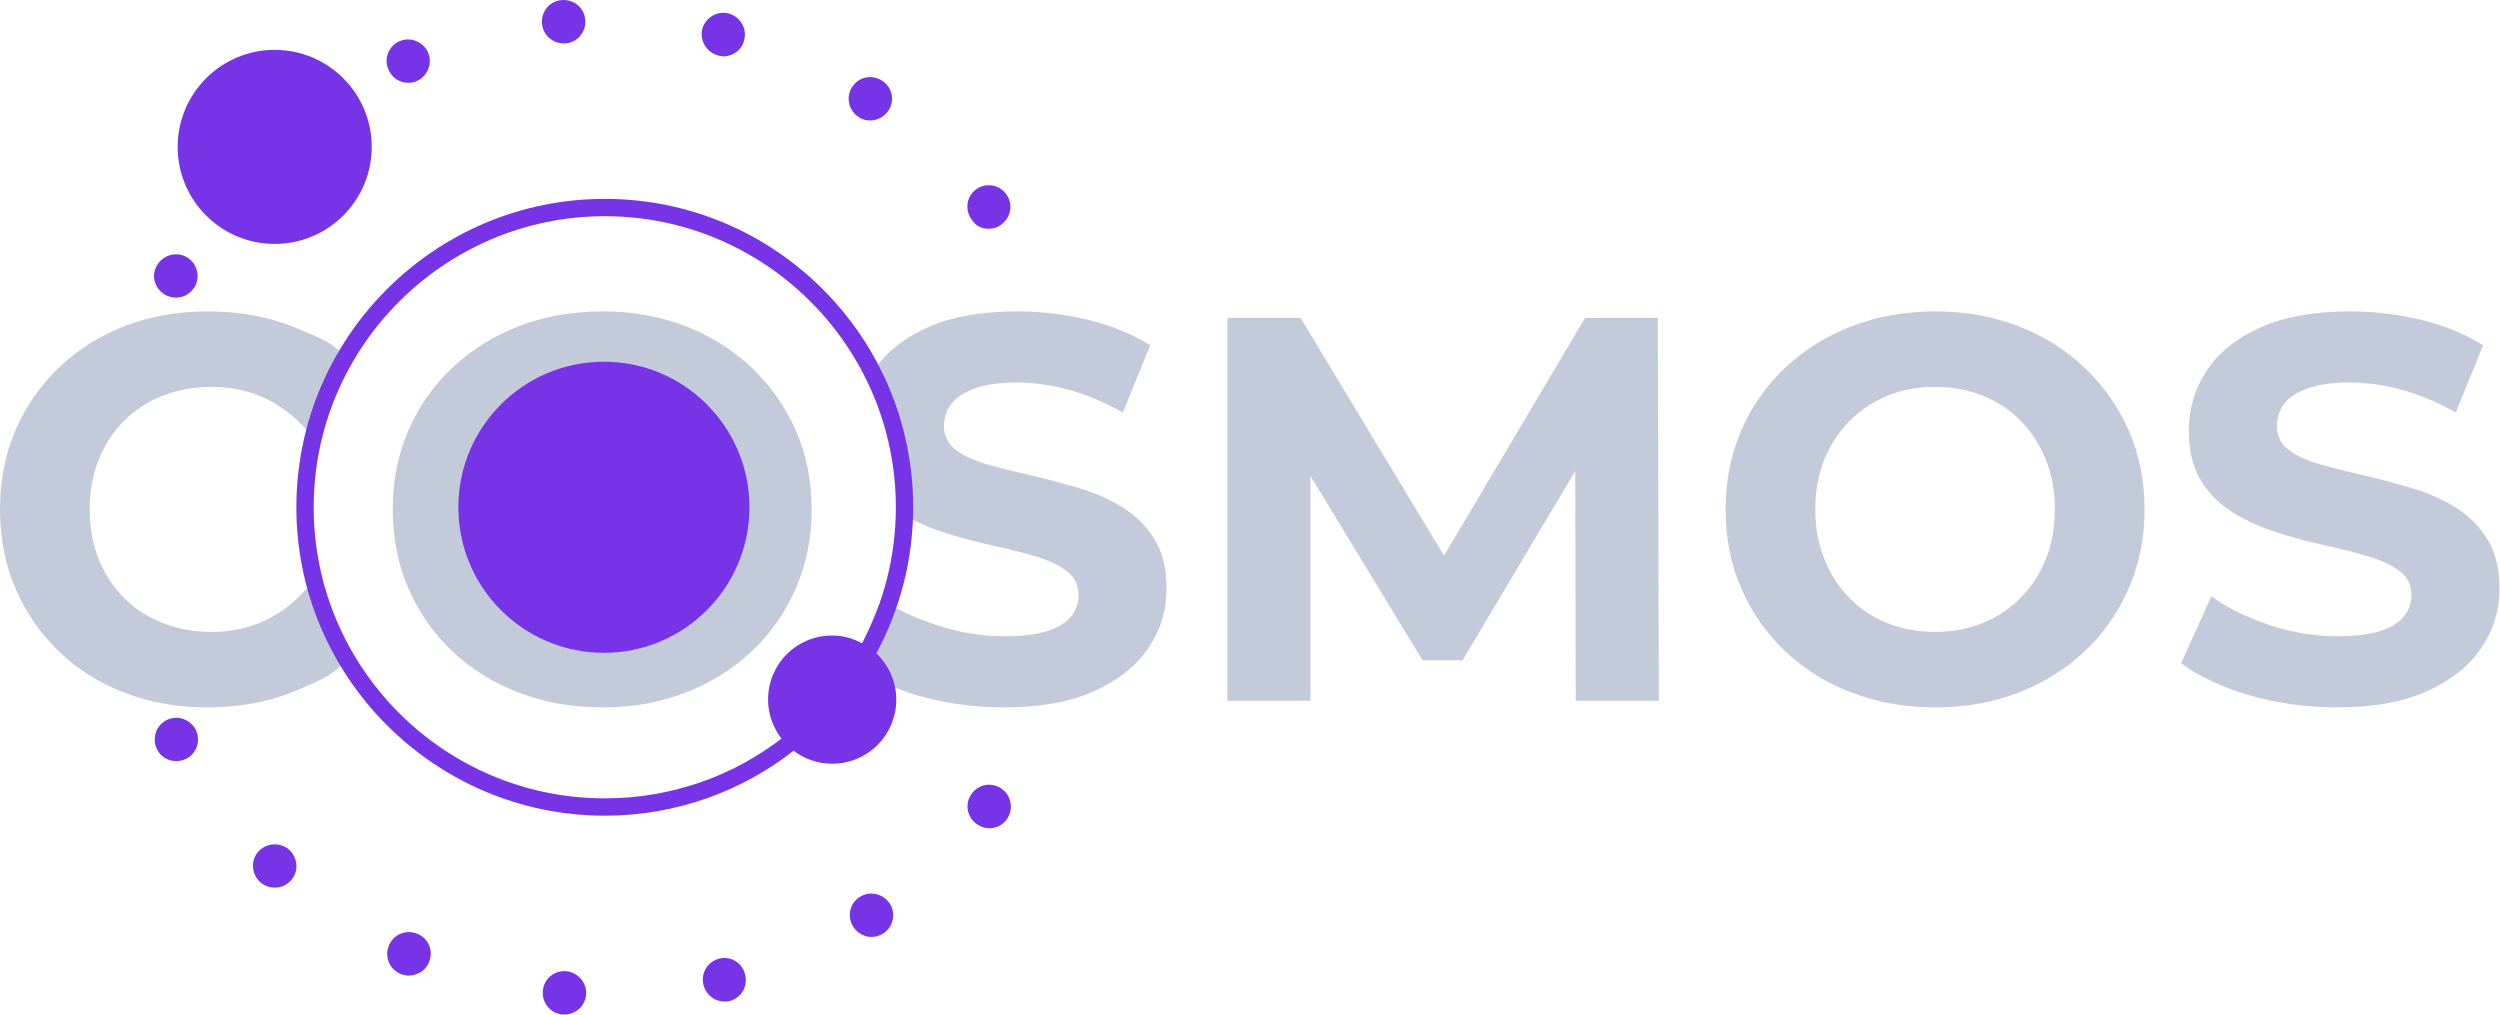 <svg width="3689" height="1497" viewBox="0 0 3689 1497" fill="none" xmlns="http://www.w3.org/2000/svg">
<path d="M305.877 1043.82C262.295 1043.82 221.808 1036.69 184.414 1022.43C147.019 1008.17 114.602 987.862 87.164 961.499C59.723 935.136 38.337 904.198 23.002 868.688C7.667 833.175 0 794.167 0 751.66C0 709.156 7.667 670.15 23.002 634.636C38.337 599.126 59.855 568.188 87.565 541.825C115.275 515.459 147.693 495.151 184.819 480.891C221.941 466.631 262.563 459.505 306.683 459.505C355.646 459.505 399.902 467.978 439.446 484.926C478.99 501.873 491.747 504.497 518.651 537.316L455.182 637.058C435.813 614.998 414.291 598.453 390.619 587.425C366.943 576.393 341.118 570.879 313.139 570.879C286.776 570.879 262.563 575.182 240.504 583.792C218.444 592.401 199.344 604.777 183.203 620.918C167.062 637.058 154.554 656.159 145.676 678.219C136.797 700.278 132.358 724.76 132.358 751.66C132.358 778.564 136.797 803.046 145.676 825.106C154.554 847.165 167.062 866.266 183.203 882.407C199.344 898.548 218.444 910.923 240.504 919.533C262.563 928.139 286.776 932.445 313.139 932.445C341.118 932.445 366.943 926.928 390.619 915.9C414.291 904.868 435.813 888.057 455.182 865.456L520.572 963.337C493.668 996.156 478.99 1000.78 439.446 1017.99C399.902 1035.21 355.378 1043.82 305.877 1043.82ZM889.383 1043.82C844.726 1043.82 803.433 1036.56 765.498 1022.03C727.566 1007.5 694.747 987.055 667.037 960.693C639.327 934.326 617.808 903.392 602.474 867.878C587.139 832.368 579.472 793.63 579.472 751.66C579.472 709.694 587.139 670.956 602.474 635.446C617.808 599.933 639.463 568.995 667.442 542.632C695.421 516.269 728.24 495.821 765.903 481.296C803.566 466.768 844.457 459.505 888.577 459.505C933.234 459.505 974.261 466.768 1011.66 481.296C1049.05 495.821 1081.6 516.269 1109.31 542.632C1137.02 568.995 1158.67 599.8 1174.28 635.041C1189.88 670.282 1197.68 709.156 1197.68 751.66C1197.68 793.63 1189.88 832.504 1174.28 868.283C1158.67 904.062 1137.02 935 1109.31 961.094C1081.6 987.192 1049.05 1007.5 1011.66 1022.03C974.261 1036.56 933.502 1043.82 889.383 1043.82ZM888.577 932.445C913.865 932.445 937.135 928.139 958.389 919.533C979.639 910.923 998.338 898.548 1014.48 882.407C1030.62 866.266 1043.13 847.165 1052.01 825.106C1060.88 803.046 1065.32 778.564 1065.32 751.66C1065.32 724.76 1060.88 700.278 1052.01 678.219C1043.13 656.159 1030.76 637.058 1014.88 620.918C999.011 604.777 980.312 592.401 958.79 583.792C937.268 575.182 913.865 570.879 888.577 570.879C863.289 570.879 840.018 575.182 818.764 583.792C797.514 592.401 778.816 604.777 762.675 620.918C746.534 637.058 734.026 656.159 725.148 678.219C716.269 700.278 711.83 724.76 711.83 751.66C711.83 778.027 716.269 802.372 725.148 824.701C734.026 847.029 746.398 866.266 762.27 882.407C778.145 898.548 796.841 910.923 818.363 919.533C839.885 928.139 863.289 932.445 888.577 932.445ZM1481.77 1043.82C1436.57 1043.82 1393.26 1037.77 1351.83 1025.66C1310.4 1013.55 1285.82 997.082 1260.53 977.713L1301.15 883.458C1325.36 900.678 1349.01 911.328 1382.1 922.356C1415.19 933.384 1448.68 938.902 1482.57 938.902C1508.4 938.902 1529.25 936.343 1545.12 931.234C1561 926.121 1572.7 918.992 1580.23 909.848C1587.76 900.701 1591.53 890.207 1591.53 878.372C1591.53 863.306 1585.61 851.336 1573.77 842.457C1561.94 833.579 1546.33 826.317 1526.96 820.667C1507.59 815.016 1486.21 809.635 1462.8 804.525C1439.4 799.413 1415.99 793.092 1392.59 785.558C1369.18 778.027 1347.79 768.342 1328.42 756.504C1309.06 744.67 1344.53 729.063 1332.42 709.694C1320.32 690.325 1314.26 653.869 1314.26 623.741C1314.26 591.456 1271.8 573.702 1289.28 547.071C1306.77 520.442 1333.13 499.186 1368.38 483.313C1403.62 467.441 1447.87 459.505 1501.14 459.505C1536.65 459.505 1571.62 463.675 1606.06 472.013C1640.49 480.354 1670.89 492.862 1697.25 509.543L1656.9 608.811C1630.54 593.745 1604.17 582.581 1577.81 575.318C1551.44 568.055 1525.62 564.423 1500.33 564.423C1475.04 564.423 1454.33 567.382 1438.19 573.301C1422.04 579.22 1410.48 586.887 1403.48 596.303C1396.49 605.719 1392.99 616.614 1392.99 628.986C1392.99 643.515 1398.91 655.216 1410.75 664.095C1422.58 672.973 1438.19 680.103 1457.55 685.481C1476.93 690.862 1498.31 696.244 1521.72 701.625C1545.12 707.003 1568.53 713.191 1591.93 720.185C1615.34 727.182 1636.72 736.598 1656.09 748.432C1675.46 760.27 1691.2 775.873 1703.31 795.243C1715.41 814.612 1721.46 839.093 1721.46 868.688C1721.46 900.432 1712.59 929.486 1694.83 955.849C1677.08 982.215 1650.58 1003.47 1615.34 1019.61C1580.1 1035.75 1535.57 1043.82 1481.77 1043.82ZM1811.05 1034.13V469.19H1919.2L2159.7 867.878H2102.4L2338.87 469.19H2446.21L2447.82 1034.13H2325.15L2324.34 657.234H2346.94L2158.08 974.412H2099.17L1906.28 657.234H1933.72V1034.13H1811.05ZM2856.19 1043.82C2811.54 1043.82 2770.24 1036.56 2732.31 1022.03C2694.38 1007.5 2661.56 987.055 2633.85 960.693C2606.14 934.326 2584.62 903.392 2569.28 867.878C2553.95 832.368 2546.28 793.63 2546.28 751.66C2546.28 709.694 2553.95 670.956 2569.28 635.446C2584.62 599.933 2606.27 568.995 2634.25 542.632C2662.23 516.269 2695.05 495.821 2732.71 481.296C2770.38 466.768 2811.27 459.505 2855.39 459.505C2900.04 459.505 2941.07 466.768 2978.46 481.296C3015.86 495.821 3048.41 516.269 3076.12 542.632C3103.83 568.995 3125.48 599.8 3141.09 635.041C3156.69 670.282 3164.49 709.156 3164.49 751.66C3164.49 793.63 3156.69 832.504 3141.09 868.283C3125.48 904.062 3103.83 935 3076.12 961.094C3048.41 987.192 3015.86 1007.5 2978.46 1022.03C2941.07 1036.56 2900.31 1043.82 2856.19 1043.82ZM2855.39 932.445C2880.67 932.445 2903.94 928.139 2925.2 919.533C2946.45 910.923 2965.15 898.548 2981.29 882.407C2997.43 866.266 3009.94 847.165 3018.82 825.106C3027.69 803.046 3032.13 778.564 3032.13 751.66C3032.13 724.76 3027.69 700.278 3018.82 678.219C3009.94 656.159 2997.56 637.058 2981.69 620.918C2965.82 604.777 2947.12 592.401 2925.6 583.792C2904.08 575.182 2880.67 570.879 2855.39 570.879C2830.1 570.879 2806.83 575.182 2785.57 583.792C2764.32 592.401 2745.62 604.777 2729.48 620.918C2713.34 637.058 2700.84 656.159 2691.96 678.219C2683.08 700.278 2678.64 724.76 2678.64 751.66C2678.64 778.027 2683.08 802.372 2691.96 824.701C2700.84 847.029 2713.21 866.266 2729.08 882.407C2744.95 898.548 2763.65 910.923 2785.17 919.533C2806.69 928.139 2830.1 932.445 2855.39 932.445ZM3448.58 1043.82C3403.38 1043.82 3360.07 1037.77 3318.64 1025.66C3277.21 1013.55 3243.85 997.815 3218.56 978.446L3262.95 879.985C3287.17 897.204 3315.82 911.328 3348.91 922.356C3382 933.387 3415.49 938.902 3449.38 938.902C3475.21 938.902 3496.06 936.343 3511.93 931.234C3527.8 926.121 3539.51 918.992 3547.04 909.848C3554.57 900.701 3558.34 890.207 3558.34 878.372C3558.34 863.306 3552.42 851.336 3540.58 842.457C3528.75 833.579 3513.14 826.317 3493.77 820.667C3474.4 815.016 3453.02 809.635 3429.61 804.525C3406.21 799.413 3382.8 793.092 3359.4 785.558C3335.99 778.027 3314.61 768.342 3295.23 756.504C3275.86 744.667 3260.13 729.063 3248.02 709.694C3235.92 690.325 3229.86 665.575 3229.86 635.446C3229.86 603.161 3238.61 573.702 3256.09 547.071C3273.58 520.439 3299.94 499.186 3335.19 483.313C3370.43 467.441 3414.68 459.505 3467.95 459.505C3503.46 459.505 3538.43 463.675 3572.87 472.013C3607.3 480.354 3637.7 492.862 3664.06 509.543L3623.71 608.811C3597.34 593.745 3570.98 582.581 3544.62 575.318C3518.25 568.055 3492.43 564.423 3467.14 564.423C3441.85 564.423 3421.14 567.382 3404.99 573.301C3388.85 579.22 3377.29 586.887 3370.29 596.303C3363.3 605.719 3359.8 616.614 3359.8 628.986C3359.8 643.515 3365.72 655.216 3377.56 664.095C3389.39 672.973 3404.99 680.103 3424.36 685.481C3443.74 690.862 3465.12 696.244 3488.53 701.625C3511.93 707.003 3535.34 713.191 3558.74 720.185C3582.15 727.182 3603.53 736.598 3622.9 748.432C3642.27 760.27 3658.01 775.873 3670.12 795.243C3682.22 814.612 3688.27 839.093 3688.27 868.688C3688.27 900.432 3679.4 929.486 3661.64 955.849C3643.89 982.215 3617.39 1003.47 3582.15 1019.61C3546.91 1035.75 3502.38 1043.82 3448.58 1043.82Z" fill="#C3CAD9"/>
<path d="M1105.86 748.535C1105.86 629.928 1009.72 533.776 891.11 533.776C772.503 533.776 676.352 629.928 676.352 748.535C676.352 867.142 772.503 963.29 891.11 963.29C1009.72 963.29 1105.86 867.142 1105.86 748.535Z" fill="#7734E7"/>
<path d="M892.385 293.468C641.198 293.468 437.305 497.998 437.305 748.548C437.305 999.096 641.835 1203.63 892.385 1203.63C997.206 1203.63 1094.36 1167.83 1171.06 1107.76C1187.04 1119.9 1206.21 1126.93 1227.94 1126.93C1280.35 1126.93 1322.54 1084.74 1322.54 1032.33C1322.54 1005.49 1311.03 981.2 1293.14 963.944C1327.65 900.028 1347.46 826.526 1347.46 748.548C1347.46 497.357 1143.57 293.468 892.385 293.468ZM1227.94 937.737C1175.53 937.737 1133.35 979.922 1133.35 1032.33C1133.35 1054.06 1141.02 1073.88 1153.16 1089.86C1080.94 1145.47 990.175 1178.06 892.385 1178.06C655.258 1178.06 462.872 985.035 462.872 748.548C462.872 512.058 655.899 319.034 892.385 319.034C1129.51 319.034 1321.9 512.058 1321.9 748.548C1321.9 820.773 1304 889.162 1272.04 949.243C1259.26 942.213 1243.92 937.737 1227.94 937.737Z" fill="#7734E7"/>
<path d="M244.286 435.345C249.402 437.903 254.514 439.18 259.627 439.18C271.133 439.18 281.998 432.79 287.748 422.565C296.059 407.223 290.306 387.41 274.968 379.099C259.627 370.791 239.813 376.544 231.502 391.882C222.554 407.224 228.307 426.397 244.286 435.345Z" fill="#7734E7"/>
<path d="M381.694 1256.04C369.548 1268.82 370.829 1289.28 383.608 1301.42C390.002 1307.17 397.672 1309.73 405.34 1309.73C414.291 1309.73 422.599 1306.54 428.989 1299.51C441.135 1286.72 439.854 1266.27 427.071 1254.13C414.291 1242.62 393.837 1243.26 381.694 1256.04Z" fill="#7734E7"/>
<path d="M244.923 1063.01C229.581 1071.32 223.832 1091.13 232.139 1106.47C237.892 1117.33 248.758 1123.09 260.264 1123.09C265.377 1123.09 270.489 1121.81 275.602 1119.25C290.943 1110.94 296.696 1091.77 288.385 1075.79C279.437 1060.45 260.264 1054.7 244.923 1063.01Z" fill="#7734E7"/>
<path d="M1266.94 172.645C1272.05 176.48 1278.44 177.761 1284.2 177.761C1294.42 177.761 1304.65 172.645 1311.04 163.06C1320.63 148.359 1316.79 128.545 1301.45 118.957C1286.75 109.369 1266.94 113.204 1257.35 128.545C1247.76 143.246 1252.24 163.057 1266.94 172.645Z" fill="#7734E7"/>
<path d="M1059.85 81.901C1062.4 82.541 1064.96 83.181 1067.52 83.181C1081.58 83.181 1095 73.593 1098.2 58.892C1102.67 41.636 1091.81 24.377 1075.19 19.905C1057.93 15.429 1040.67 26.295 1036.2 42.913C1032.37 60.169 1042.59 77.428 1059.85 81.901Z" fill="#7734E7"/>
<path d="M831.674 64.002C832.314 64.002 833.591 64.002 834.232 64.002C852.128 62.724 864.911 47.383 863.634 29.487C862.353 11.591 847.015 -1.192 829.119 0.088C811.223 1.366 798.44 16.703 799.717 34.599C800.995 51.218 815.059 64.002 831.674 64.002Z" fill="#7734E7"/>
<path d="M602.21 122.158C606.685 122.158 611.158 121.518 614.993 119.603C630.971 112.573 638.642 93.396 631.612 77.418C624.578 61.44 605.405 53.769 589.427 60.799C573.448 67.829 565.778 87.006 573.448 102.984C578.561 115.127 590.067 122.158 602.21 122.158Z" fill="#7734E7"/>
<path d="M1268.21 1323.79C1253.51 1333.38 1249.68 1353.19 1259.26 1367.89C1265.66 1377.48 1275.88 1382.59 1286.11 1382.59C1291.86 1382.59 1298.25 1380.68 1303.37 1377.48C1318.07 1367.89 1322.54 1348.08 1312.95 1333.38C1302.73 1318.04 1282.91 1314.2 1268.21 1323.79Z" fill="#7734E7"/>
<path d="M1458.68 337.543C1465.71 337.543 1472.74 335.625 1478.5 330.512C1492.56 319.647 1495.11 299.833 1484.25 285.773C1473.38 271.712 1453.57 269.154 1439.51 280.02C1425.45 290.885 1423.53 310.699 1434.39 324.759C1440.15 333.707 1449.09 337.543 1458.68 337.543Z" fill="#7734E7"/>
<path d="M1479.13 1164.64C1465.07 1153.77 1445.26 1156.33 1434.39 1170.39C1423.53 1184.45 1426.08 1204.27 1440.14 1215.13C1445.89 1219.61 1452.92 1222.16 1459.96 1222.16C1469.54 1222.16 1479.13 1217.69 1484.88 1210.02C1495.75 1195.96 1493.19 1175.51 1479.13 1164.64Z" fill="#7734E7"/>
<path d="M1061.12 1414.55C1043.86 1419.03 1033.63 1436.28 1038.11 1453.54C1041.94 1468.24 1054.73 1477.83 1068.79 1477.83C1071.34 1477.83 1073.9 1477.83 1076.46 1477.19C1093.72 1472.72 1103.94 1455.46 1099.47 1438.2C1095.63 1420.95 1078.37 1410.08 1061.12 1414.55Z" fill="#7734E7"/>
<path d="M616.278 1378.1C600.3 1371.07 581.126 1378.1 574.093 1394.72C567.062 1410.7 574.093 1429.88 590.711 1436.91C594.547 1438.82 599.022 1439.46 603.495 1439.46C615.638 1439.46 627.784 1432.43 632.897 1420.29C639.927 1403.67 632.897 1385.13 616.278 1378.1Z" fill="#7734E7"/>
<path d="M835.499 1433.08C817.603 1431.8 802.262 1444.59 800.985 1462.49C799.708 1480.38 812.491 1495.72 830.387 1497C831.027 1497 832.304 1497 832.945 1497C849.56 1497 863.624 1484.22 864.901 1467.6C866.179 1450.34 853.395 1435 835.499 1433.08Z" fill="#7734E7"/>
<path d="M548.514 216.759C548.514 137.687 484.412 73.588 405.343 73.588C326.271 73.588 262.172 137.687 262.172 216.759C262.172 295.831 326.271 359.93 405.343 359.93C484.412 359.93 548.514 295.831 548.514 216.759Z" fill="#7734E7"/>
</svg>
